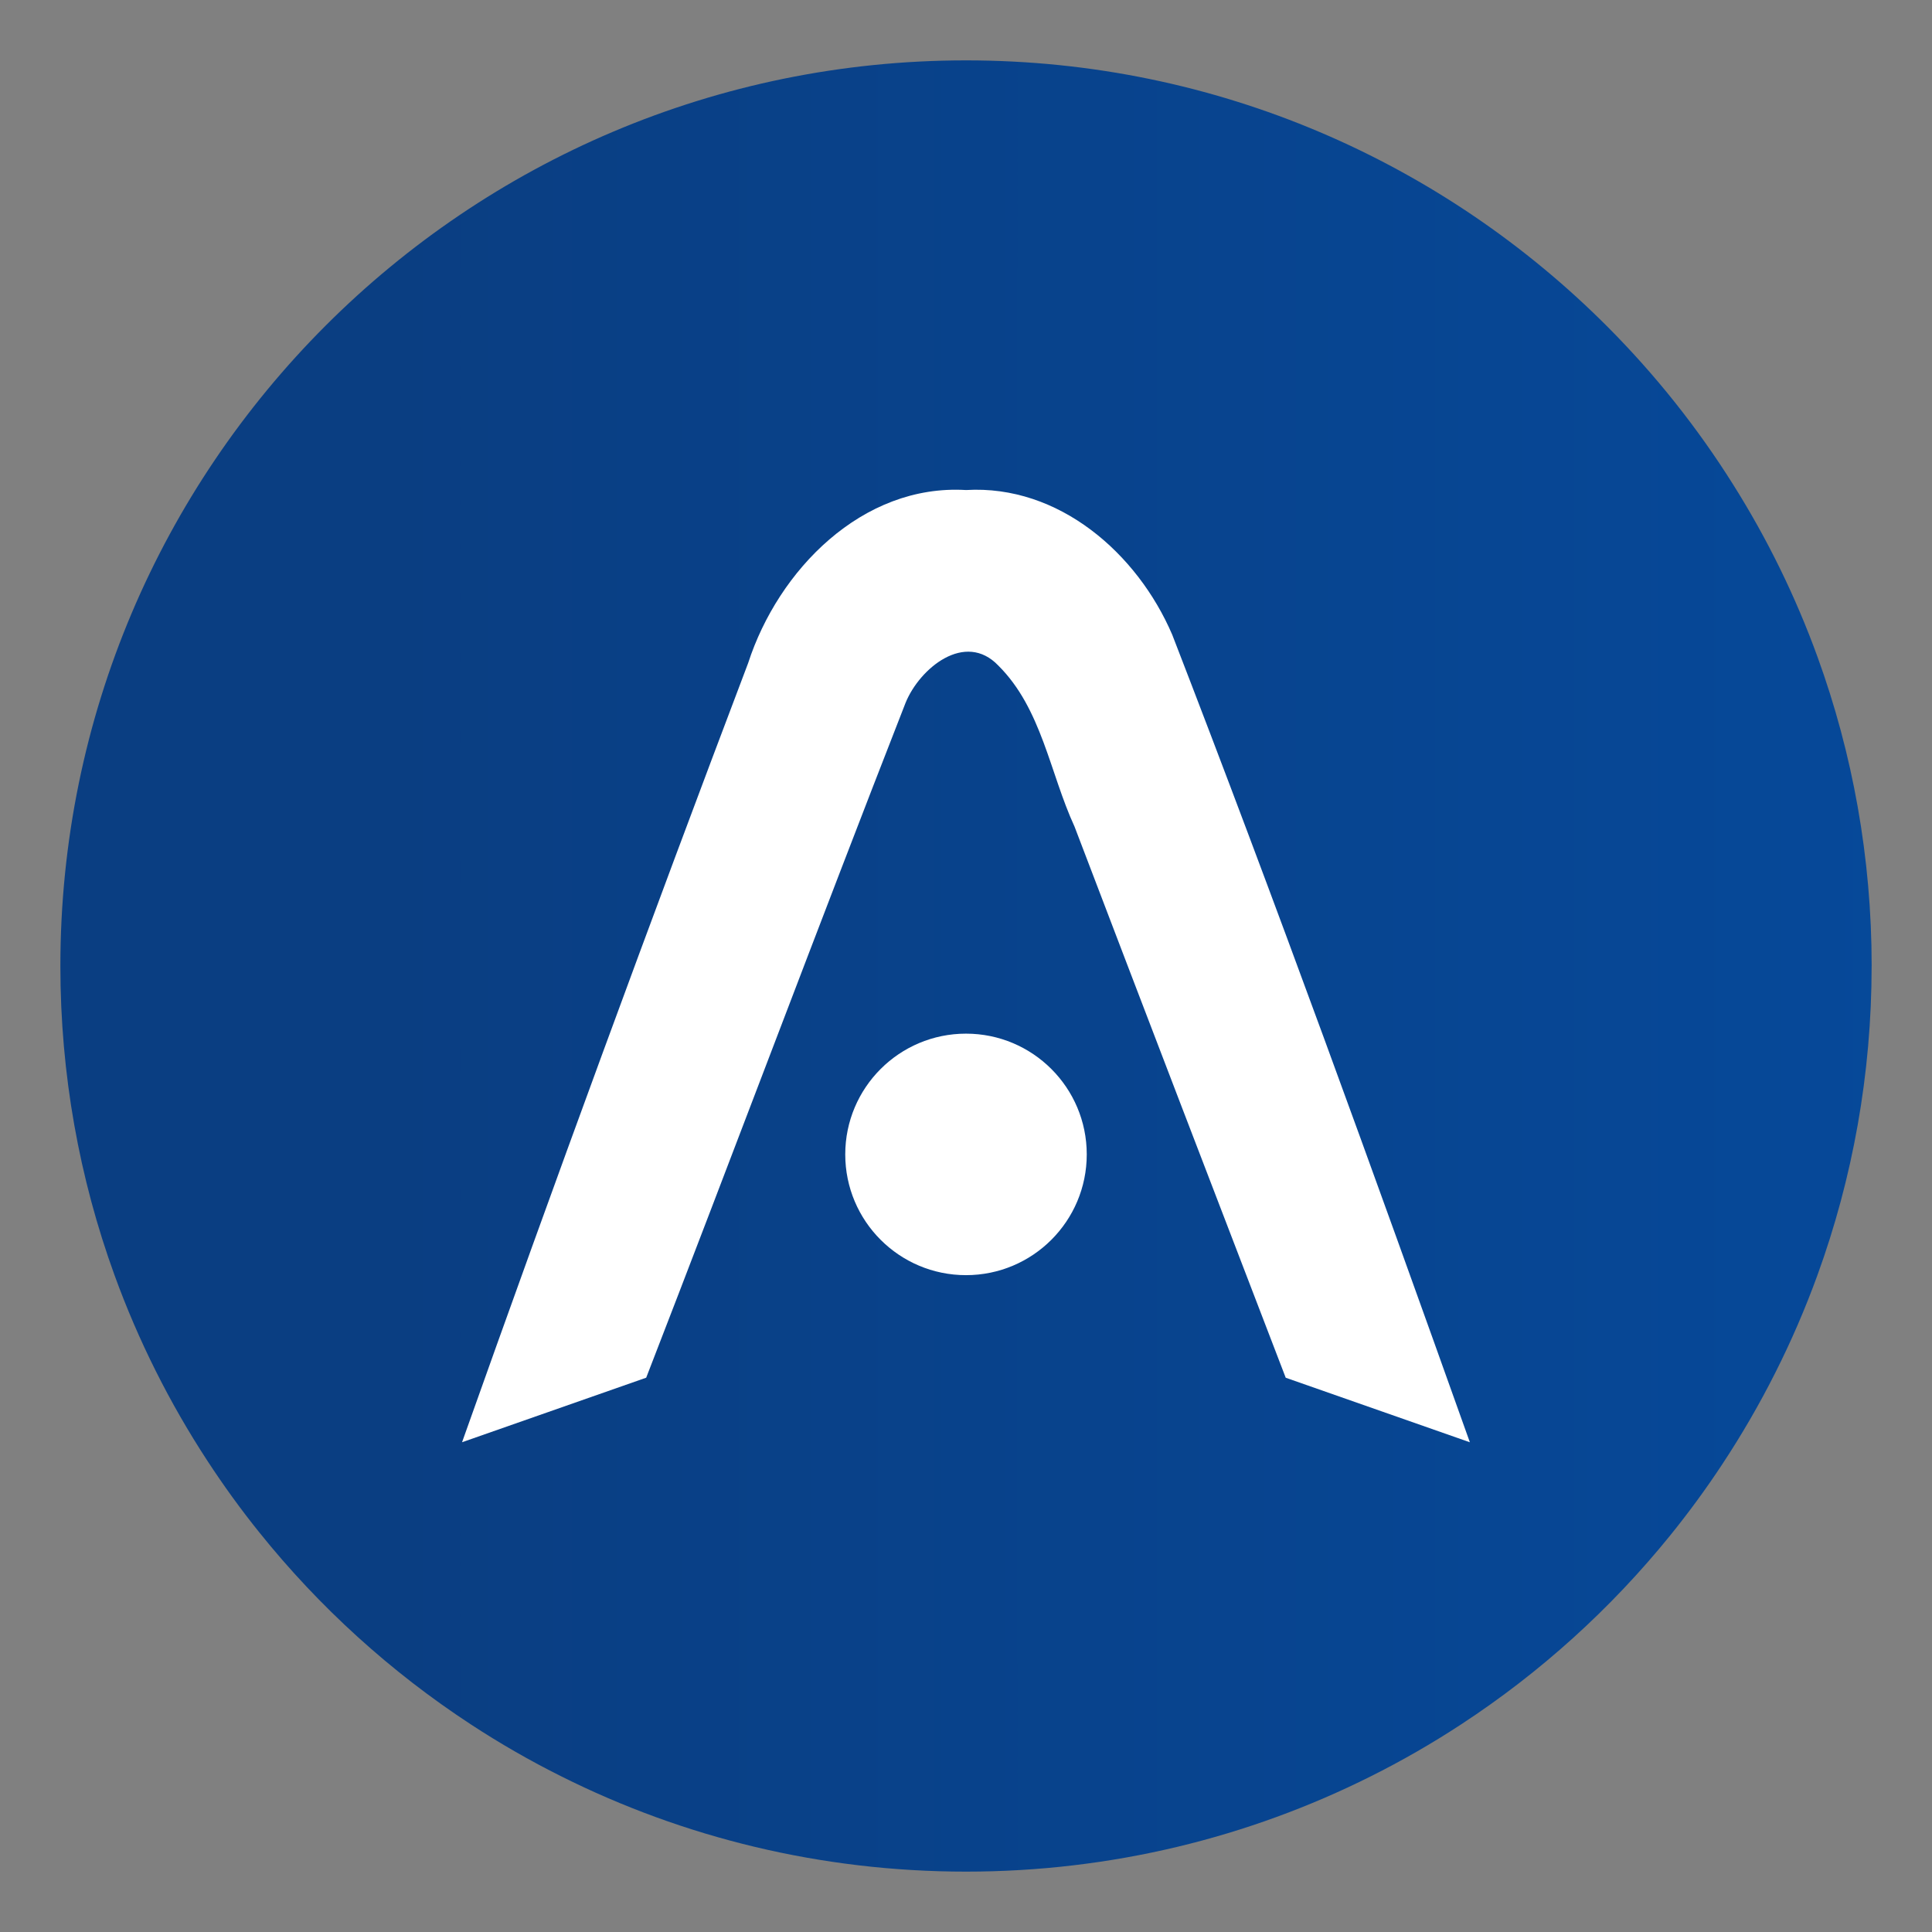 <?xml version="1.0" encoding="UTF-8" standalone="no"?>
<svg
   xmlns:dc="http://purl.org/dc/elements/1.1/"
   xmlns:cc="http://creativecommons.org/ns#"
   xmlns:rdf="http://www.w3.org/1999/02/22-rdf-syntax-ns#"
   xmlns:svg="http://www.w3.org/2000/svg"
   xmlns="http://www.w3.org/2000/svg"
   xmlns:xlink="http://www.w3.org/1999/xlink"
   xmlns:sodipodi="http://sodipodi.sourceforge.net/DTD/sodipodi-0.dtd"
   xmlns:inkscape="http://www.inkscape.org/namespaces/inkscape"
   width="64"
   height="64"
   version="1"
   id="svg16"
   sodipodi:docname="atomic.svg"
   inkscape:version="1.0.2 (e86c870879, 2021-01-15)">
  <rect width="100%" height="100%" fill="#808080" stroke="none"/>
  <defs
     id="defs20">
    <linearGradient
       id="b">
      <stop
         id="stop2"
         offset="0"
         stop-color="#ecebec" />
      <stop
         id="stop4"
         offset="1"
         stop-color="#54595d" />
    </linearGradient>
    <linearGradient
       gradientUnits="userSpaceOnUse"
       gradientTransform="translate(-35)"
       y2="46"
       y1="18"
       x2="67"
       x1="67"
       id="h">
      <stop
         id="stop7"
         offset="0"
         stop-color="#363b3c" />
      <stop
         id="stop9"
         offset="1"
         stop-color="#212120" />
    </linearGradient>
    <linearGradient
       gradientUnits="userSpaceOnUse"
       gradientTransform="translate(-35)"
       y2="45"
       y1="19"
       x2="66"
       x1="66"
       id="g">
      <stop
         id="stop12"
         offset="0"
         stop-color="#151617" />
      <stop
         id="stop14"
         offset="1"
         stop-color="#0c0c0c" />
    </linearGradient>
    <linearGradient
       gradientUnits="userSpaceOnUse"
       gradientTransform="translate(-35)"
       y2="45.1"
       y1="18.9"
       x2="67"
       x1="67"
       id="f">
      <stop
         id="stop17"
         offset="0"
         stop-color="#131515" />
      <stop
         id="stop19"
         offset="1"
         stop-color="#080c0c" />
    </linearGradient>
    <linearGradient
       gradientUnits="userSpaceOnUse"
       gradientTransform="matrix(0.571,0,0,0.571,-6.284,13.716)"
       y2="46"
       y1="18"
       x2="67"
       x1="67"
       id="e">
      <stop
         id="stop22"
         offset="0"
         stop-color="#e9f5f8" />
      <stop
         id="stop24"
         offset="1"
         stop-color="#4b4c48" />
    </linearGradient>
    <linearGradient
       gradientUnits="userSpaceOnUse"
       gradientTransform="matrix(0.429,0,0,0.429,3.285,18.286)"
       y2="46"
       y1="18"
       x2="67"
       x1="67"
       id="d">
      <stop
         id="stop27"
         offset="0"
         stop-color="#cce2ea" />
      <stop
         id="stop29"
         offset="1"
         stop-color="#777" />
    </linearGradient>
    <filter
       color-interpolation-filters="sRGB"
       height="1.12"
       width="1.12"
       y="-.06"
       x="-.06"
       id="p">
      <feGaussianBlur
         id="feGaussianBlur32"
         stdDeviation="0.3" />
    </filter>
    <linearGradient
       gradientUnits="userSpaceOnUse"
       gradientTransform="translate(-35)"
       y2="38"
       y1="26"
       x2="67"
       x1="67"
       id="o">
      <stop
         id="stop35"
         offset="0"
         stop-color="#fff" />
      <stop
         id="stop37"
         offset="1"
         stop-opacity=".152"
         stop-color="#fff" />
    </linearGradient>
    <filter
       color-interpolation-filters="sRGB"
       height="1.12"
       width="1.12"
       y="-.06"
       x="-.06"
       id="q">
      <feGaussianBlur
         id="feGaussianBlur40"
         stdDeviation="0.4" />
    </filter>
    <linearGradient
       gradientUnits="userSpaceOnUse"
       gradientTransform="matrix(1.5,0,0,1.5,-68.5,-16)"
       y2="46"
       y1="18"
       x2="67"
       x1="67"
       id="n">
      <stop
         id="stop43"
         offset="0"
         stop-color="#cadee4" />
      <stop
         id="stop45"
         offset="1"
         stop-color="#767574" />
    </linearGradient>
    <linearGradient
       xlink:href="#b"
       gradientUnits="userSpaceOnUse"
       y2="32"
       y1="30"
       x2="8"
       x1="8"
       id="m" />
    <linearGradient
       xlink:href="#b"
       gradientUnits="userSpaceOnUse"
       gradientTransform="translate(48)"
       y2="32"
       y1="30"
       x2="8"
       x1="8"
       id="l" />
    <linearGradient
       xlink:href="#b"
       gradientUnits="userSpaceOnUse"
       gradientTransform="translate(24,-23)"
       y2="32"
       y1="30"
       x2="8"
       x1="8"
       id="k" />
    <linearGradient
       xlink:href="#b"
       gradientUnits="userSpaceOnUse"
       gradientTransform="translate(24,25)"
       y2="32"
       y1="30"
       x2="8"
       x1="8"
       id="j" />
    <linearGradient
       gradientUnits="userSpaceOnUse"
       gradientTransform="matrix(3.78,0,0,3.78,116.403,0)"
       y2="1.852"
       y1="15.081"
       x2="7.937"
       x1="7.937"
       id="linearGradient862">
      <stop
         id="stop52"
         offset="0"
         stop-color="#242424" />
      <stop
         id="stop54"
         offset="1"
         stop-color="#4d4d4d" />
    </linearGradient>
    <linearGradient
       id="i"
       x1="400.4"
       x2="400.4"
       y1="545.62"
       y2="517.62"
       gradientTransform="matrix(.42 0 0 .42 -173.34 -178.23)"
       gradientUnits="userSpaceOnUse">
      <stop
         stop-color="#d3d3d3"
         offset="0"
         id="stop945" />
      <stop
         stop-color="#fcf9f9"
         offset="1"
         id="stop947" />
    </linearGradient>
    <linearGradient
       id="f-3"
       x1="400.4"
       x2="400.4"
       y1="545.62"
       y2="517.62"
       gradientTransform="matrix(.433 0 0 .433 -193.09 -179.69)"
       gradientUnits="userSpaceOnUse">
      <stop
         stop-color="#8d3aff"
         offset="0"
         id="stop950" />
      <stop
         stop-color="#ff3680"
         offset="1"
         id="stop952" />
    </linearGradient>
    <filter
       id="filter1136"
       x="-.068"
       y="-.054"
       width="1.135"
       height="1.108"
       color-interpolation-filters="sRGB">
      <feGaussianBlur
         stdDeviation="0.143"
         id="feGaussianBlur955" />
    </filter>
    <linearGradient
       id="linearGradient967"
       x1="400.4"
       x2="400.4"
       y1="545.62"
       y2="517.62"
       gradientTransform="matrix(1.586,0,0,1.586,-729.144,-673.639)"
       gradientUnits="userSpaceOnUse"
       xlink:href="#i" />
    <linearGradient
       id="linearGradient969"
       x1="400.4"
       x2="400.4"
       y1="545.62"
       y2="517.62"
       gradientTransform="matrix(1.638,0,0,1.638,-803.791,-679.157)"
       gradientUnits="userSpaceOnUse"
       xlink:href="#f-3" />
    <linearGradient
       id="linearGradient1089"
       x1="5.706"
       x2="11.226"
       y1="7.918"
       y2="7.918"
       gradientTransform="matrix(0.572,5.5499676e-4,-5.5212426e-4,0.575,-3.119,6.476)"
       gradientUnits="userSpaceOnUse">
      <stop
         stop-color="#1496da"
         offset="0"
         id="stop962" />
      <stop
         stop-color="#37ecff"
         offset="1"
         id="stop964" />
    </linearGradient>
    <linearGradient
       id="linearGradient7975"
       x1="3.175"
       x2="13.758"
       y1="8.466"
       y2="8.466"
       gradientTransform="matrix(3.78,0,0,3.78,-75.212,-27.471)"
       gradientUnits="userSpaceOnUse">
      <stop
         stop-color="#0364c8"
         offset="0"
         id="stop967" />
      <stop
         stop-color="#0979ea"
         offset="1"
         id="stop969" />
    </linearGradient>
    <linearGradient
       id="linearGradient7983"
       x1=".529"
       x2="16.404"
       y1="8.466"
       y2="8.466"
       gradientTransform="matrix(3.78,0,0,3.78,10.931,-27.471)"
       gradientUnits="userSpaceOnUse">
      <stop
         stop-color="#0a3e82"
         offset="0"
         id="stop972" />
      <stop
         stop-color="#054b9e"
         offset="1"
         id="stop974" />
    </linearGradient>
    <linearGradient
       id="linearGradient7991"
       x1="7.429"
       x2="9.504"
       y1="8.466"
       y2="8.466"
       gradientTransform="matrix(3.78,0,0,3.78,26.891,133)"
       gradientUnits="userSpaceOnUse">
      <stop
         stop-color="#004486"
         offset="0"
         id="stop977" />
      <stop
         stop-color="#0174cf"
         offset="1"
         id="stop979" />
    </linearGradient>
    <linearGradient
       inkscape:collect="always"
       xlink:href="#i"
       id="linearGradient1033"
       gradientUnits="userSpaceOnUse"
       gradientTransform="matrix(1.586,0,0,1.586,-729.144,-673.639)"
       x1="400.4"
       y1="545.62"
       x2="400.4"
       y2="517.62" />
    <linearGradient
       inkscape:collect="always"
       xlink:href="#f-3"
       id="linearGradient1035"
       gradientUnits="userSpaceOnUse"
       gradientTransform="matrix(1.638,0,0,1.638,-803.791,-679.157)"
       x1="400.4"
       y1="545.62"
       x2="400.4"
       y2="517.62" />
    <linearGradient
       inkscape:collect="always"
       xlink:href="#i"
       id="linearGradient1037"
       gradientUnits="userSpaceOnUse"
       gradientTransform="matrix(1.586,0,0,1.586,-729.144,-673.639)"
       x1="400.4"
       y1="545.62"
       x2="400.4"
       y2="517.62" />
    <linearGradient
       inkscape:collect="always"
       xlink:href="#f-3"
       id="linearGradient1039"
       gradientUnits="userSpaceOnUse"
       gradientTransform="matrix(1.638,0,0,1.638,-803.791,-679.157)"
       x1="400.4"
       y1="545.62"
       x2="400.4"
       y2="517.62" />
  </defs>
  <sodipodi:namedview
     pagecolor="#ffffff"
     bordercolor="#666666"
     borderopacity="1"
     objecttolerance="10"
     gridtolerance="10"
     guidetolerance="10"
     inkscape:pageopacity="0"
     inkscape:pageshadow="2"
     inkscape:window-width="1920"
     inkscape:window-height="938"
     id="namedview18"
     showgrid="false"
     inkscape:zoom="4.2813106"
     inkscape:cx="4.3707207"
     inkscape:cy="56.058844"
     inkscape:window-x="0"
     inkscape:window-y="38"
     inkscape:window-maximized="1"
     inkscape:current-layer="svg16" />
  <path
     id="path1038"
     stroke-width="0.117"
     fill="url(#linearGradient7983)"
     d="m 62,31.999 c 0,3.596 -0.633,7.044 -1.794,10.24 -0.807,2.221 -1.869,4.321 -3.152,6.264 -0.538,0.817 -1.116,1.605 -1.729,2.363 -1.964,2.426 -4.298,4.538 -6.918,6.253 -0.965,0.632 -1.968,1.21 -3.006,1.728 -4.032,2.018 -8.584,3.153 -13.401,3.153 -4.817,0 -9.369,-1.135 -13.401,-3.153 C 17.56,58.329 16.556,57.751 15.591,57.119 12.938,55.382 10.576,53.236 8.596,50.77 7.981,50.006 7.405,49.21 6.867,48.386 5.618,46.476 4.583,44.415 3.792,42.237 2.632,39.042 2,35.595 2,32 c 0,-16.569 13.432,-30 30,-30 8.317,0 15.843,3.385 21.277,8.85 1.566,1.575 2.958,3.323 4.144,5.214 1.12,1.78 2.057,3.688 2.786,5.695 1.161,3.196 1.794,6.644 1.794,10.24 z"
     style="fill:url(#linearGradient7983);image-rendering:optimizeSpeed" />
  <g
     id="g1074"
     transform="translate(0,2.241)">
    <circle
       style="fill:#ffffff;fill-opacity:1"
       cx="32"
       cy="36"
       r="4"
       id="circle8" />
    <path
       style="fill:#ffffff;fill-opacity:1"
       d="m 32,13.992 c -3.439,-0.204 -6.22,2.654 -7.217,5.733 -3.25,8.569 -6.409,17.174 -9.477,25.81 2.033,-0.713 4.067,-1.426 6.1,-2.138 2.886,-7.443 5.685,-14.924 8.592,-22.356 0.463,-1.141 1.971,-2.391 3.075,-1.232 1.435,1.426 1.703,3.554 2.523,5.334 2.321,6.089 4.657,12.172 6.995,18.255 2.033,0.713 4.067,1.426 6.1,2.138 C 45.497,36.586 42.264,27.647 38.832,18.786 37.676,16.089 35.077,13.81 32,13.992 Z"
       id="path10" />
  </g>
  <g
     id="g994"
     stroke-width="0.265"
     fill="#5e4aa6"
     transform="matrix(3.78,0,0,3.78,-156.512,3.39)"
     style="image-rendering:optimizeSpeed">
    <circle
       id="circle986"
       r="0"
       cy="-328.38"
       cx="-330.35" />
    <circle
       id="circle988"
       r="0"
       cy="-326.25"
       cx="-312.11" />
    <circle
       id="circle990"
       r="0"
       cy="-333.07"
       cx="-306.02" />
    <circle
       id="circle992"
       r="0"
       cy="-326.01"
       cx="-308.84" />
  </g>
  <circle
     id="circle996"
     stroke-width="1"
     image-rendering="optimizeSpeed"
     fill="url(#i)"
     r="0"
     cy="169.916"
     cx="-93.773"
     style="fill:url(#linearGradient1033)" />
  <circle
     style="stroke:url(#linearGradient1035)"
     id="circle998"
     stroke-width="2.13"
     stroke="url(#f)"
     image-rendering="optimizeSpeed"
     fill="none"
     r="0"
     cy="192.072"
     cx="-147.562" />
  <g
     id="g1008"
     stroke-width="0.265"
     fill="#5e4aa6"
     transform="matrix(3.78,0,0,3.78,-156.512,3.39)"
     style="image-rendering:optimizeSpeed">
    <circle
       id="circle1000"
       r="0"
       cy="-328.38"
       cx="-330.35" />
    <circle
       id="circle1002"
       r="0"
       cy="-326.25"
       cx="-312.11" />
    <circle
       id="circle1004"
       r="0"
       cy="-333.07"
       cx="-306.02" />
    <circle
       id="circle1006"
       r="0"
       cy="-326.01"
       cx="-308.84" />
  </g>
  <g
     id="g1018"
     stroke-width="0.265"
     fill="#5e4aa6"
     transform="matrix(3.78,0,0,3.78,-156.512,3.39)"
     style="image-rendering:optimizeSpeed">
    <circle
       id="circle1010"
       r="0"
       cy="-328.38"
       cx="-330.35" />
    <circle
       id="circle1012"
       r="0"
       cy="-326.25"
       cx="-312.11" />
    <circle
       id="circle1014"
       r="0"
       cy="-333.07"
       cx="-306.02" />
    <circle
       id="circle1016"
       r="0"
       cy="-326.01"
       cx="-308.84" />
  </g>
  <circle
     style="fill:url(#linearGradient1037)"
     id="circle1020"
     stroke-width="1"
     image-rendering="optimizeSpeed"
     fill="url(#linearGradient1025)"
     r="0"
     cy="169.916"
     cx="-93.773" />
  <circle
     style="stroke:url(#linearGradient1039)"
     id="circle1022"
     stroke-width="2.13"
     stroke="url(#linearGradient1027)"
     image-rendering="optimizeSpeed"
     fill="none"
     r="0"
     cy="192.072"
     cx="-147.562" />
  <g
     id="g1032"
     stroke-width="0.265"
     fill="#5e4aa6"
     transform="matrix(3.78,0,0,3.78,-156.512,3.387)"
     style="image-rendering:optimizeSpeed">
    <circle
       id="circle1024"
       r="0"
       cy="-328.38"
       cx="-330.35" />
    <circle
       id="circle1026"
       r="0"
       cy="-326.25"
       cx="-312.11" />
    <circle
       id="circle1028"
       r="0"
       cy="-333.07"
       cx="-306.02" />
    <circle
       id="circle1030"
       r="0"
       cy="-326.01"
       cx="-308.84" />
  </g>
  <circle
     id="circle1034"
     stroke-width="1"
     image-rendering="optimizeSpeed"
     fill="url(#linearGradient967)"
     r="0"
     cy="169.912"
     cx="-93.774"
     style="fill:url(#linearGradient967)" />
  <circle
     id="circle1036"
     stroke-width="2.13"
     stroke="url(#linearGradient969)"
     image-rendering="optimizeSpeed"
     fill="none"
     r="0"
     cy="192.068"
     cx="-147.562"
     style="stroke:url(#linearGradient969)" />
</svg>
